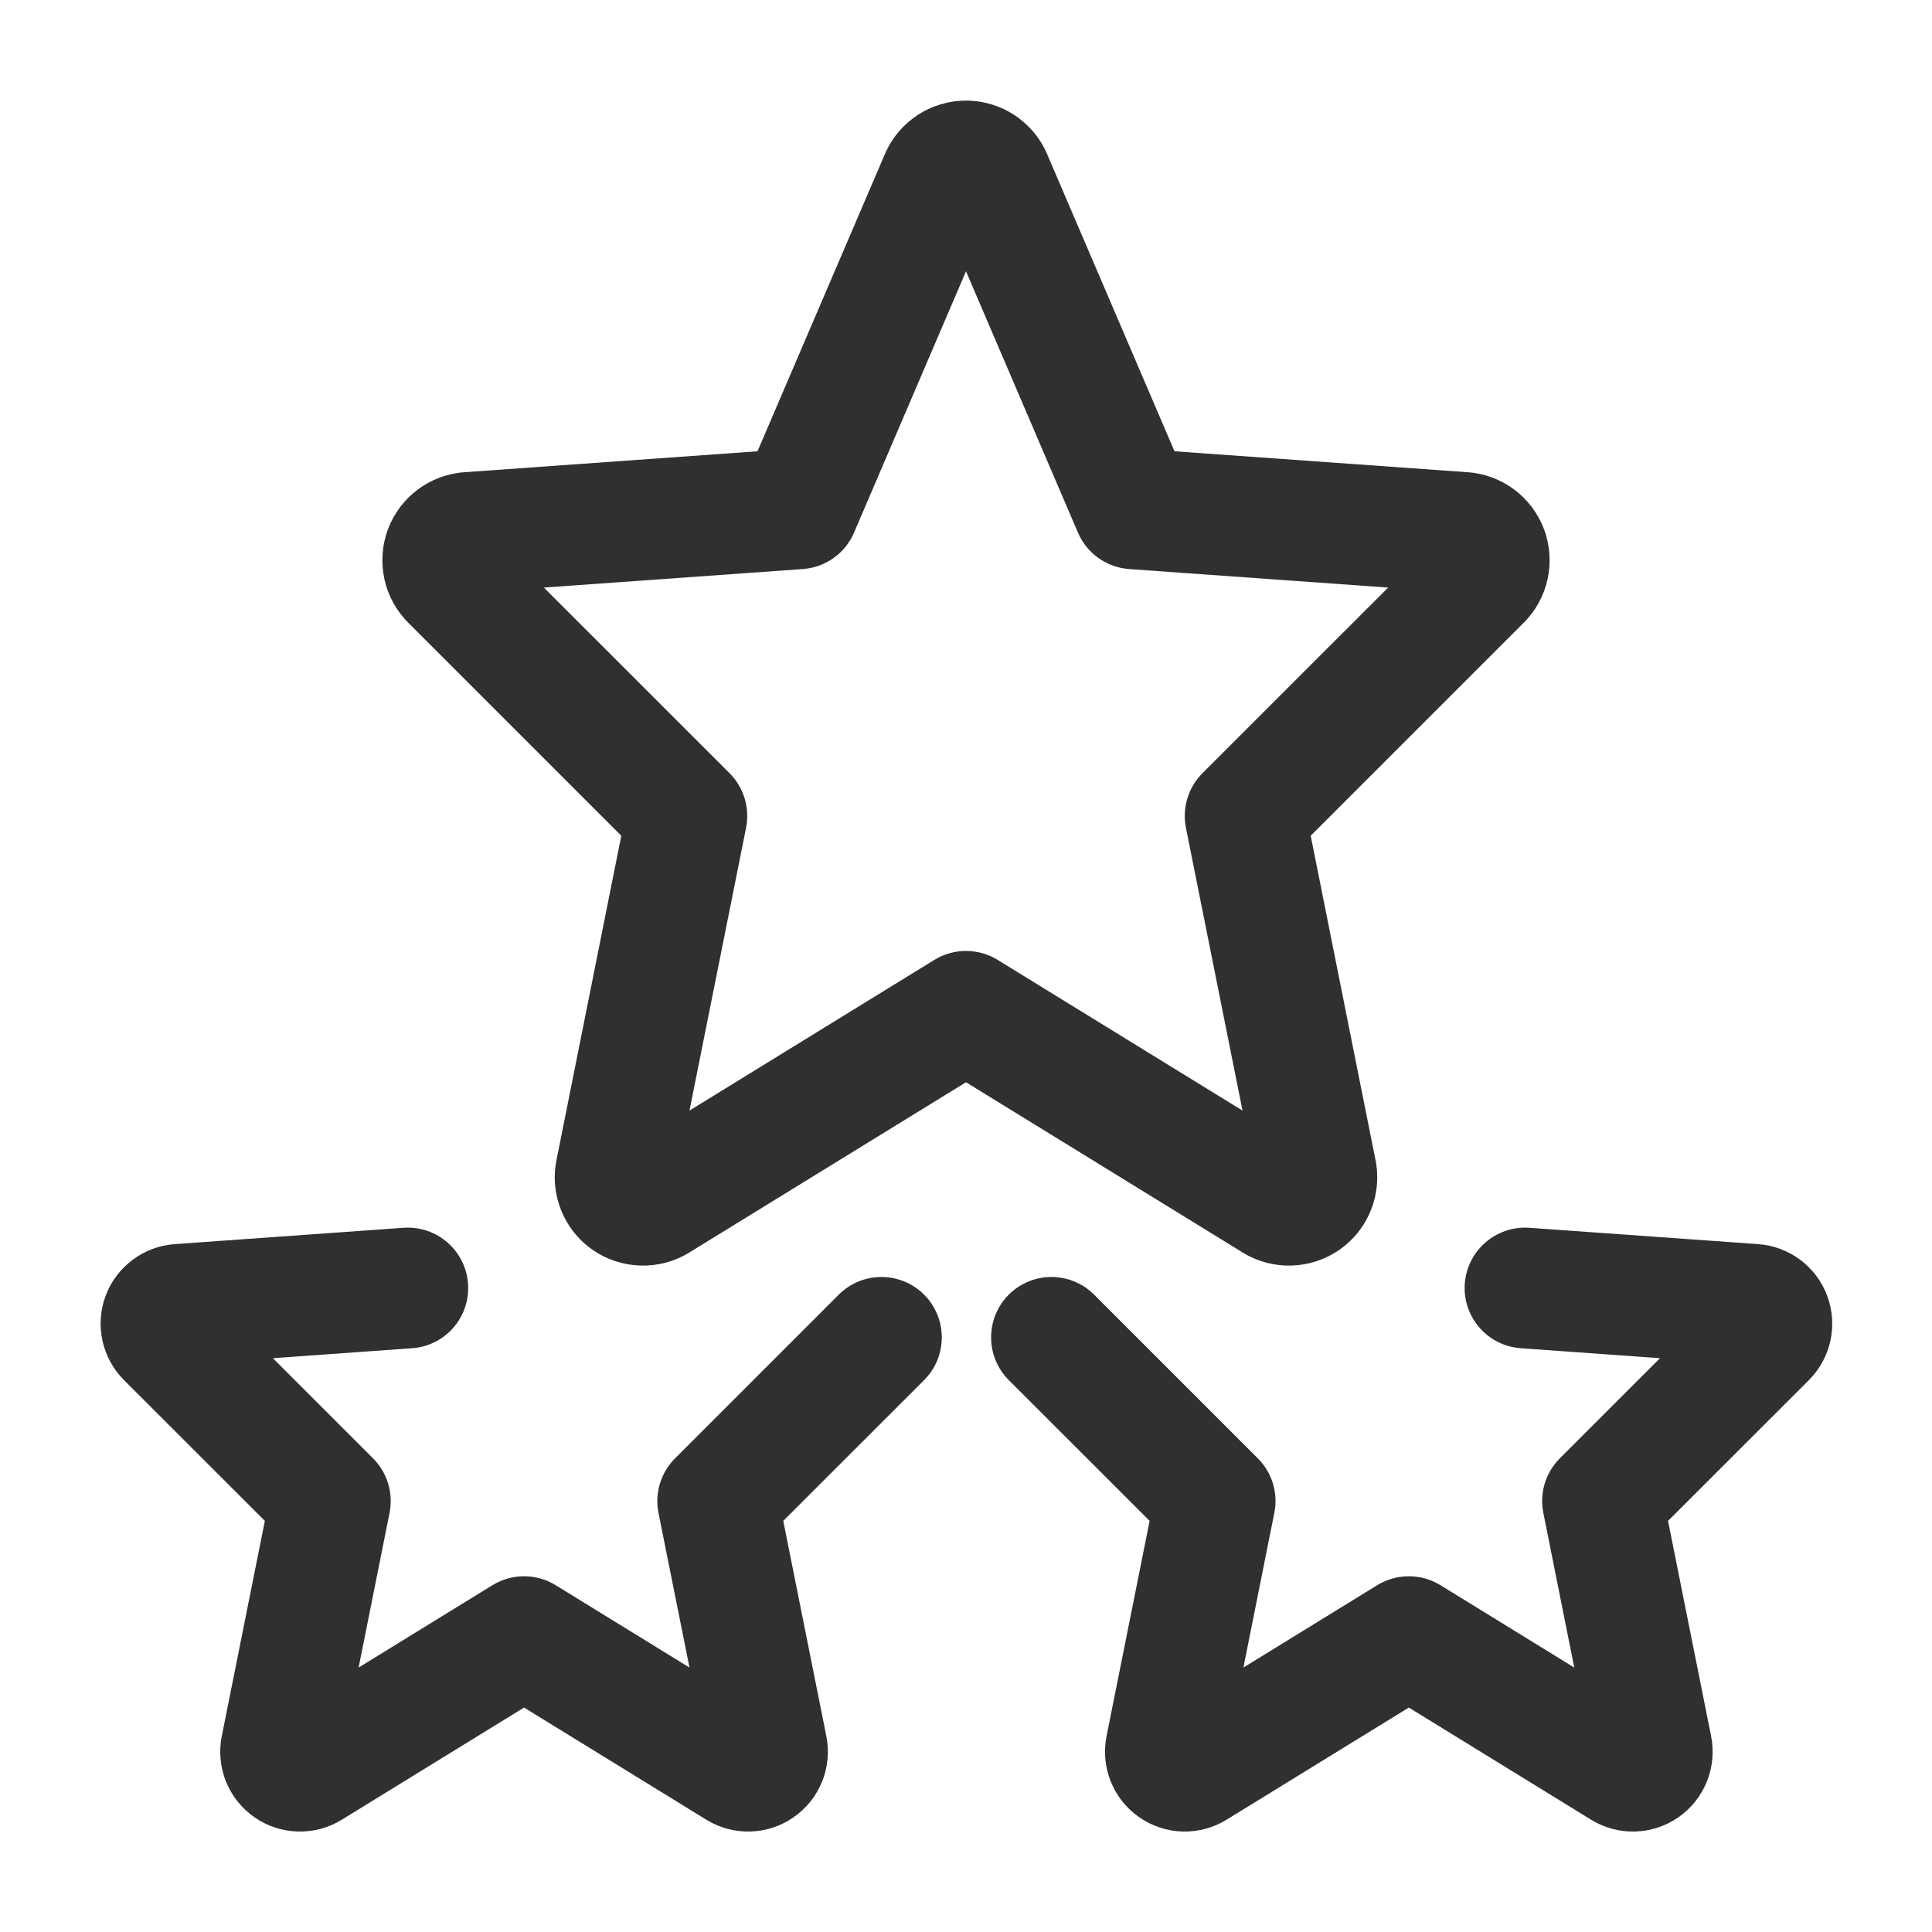 <svg width="24" height="24" viewBox="0 0 24 24" fill="none" xmlns="http://www.w3.org/2000/svg">
<path fill-rule="evenodd" clip-rule="evenodd" d="M12 13.444L8.563 15.559C8.191 15.788 7.719 15.774 7.361 15.525C7.003 15.276 6.827 14.838 6.913 14.41L7.718 10.382L5.071 7.735C4.768 7.432 4.669 6.979 4.819 6.576C4.969 6.174 5.34 5.896 5.769 5.866L9.41 5.606L10.992 1.915C11.165 1.511 11.561 1.25 12 1.25C12.439 1.25 12.835 1.511 13.008 1.915L14.59 5.606L18.231 5.866C18.66 5.896 19.031 6.174 19.181 6.576C19.331 6.979 19.232 7.432 18.929 7.735L16.282 10.382L17.087 14.41C17.173 14.838 16.997 15.276 16.639 15.525C16.281 15.774 15.809 15.788 15.437 15.559L12 13.444ZM6.756 7.299L9.063 9.605C9.24 9.783 9.317 10.037 9.268 10.283L8.565 13.796L11.607 11.924C11.848 11.776 12.152 11.776 12.393 11.924L15.435 13.796L14.732 10.283C14.683 10.037 14.76 9.783 14.937 9.605L17.244 7.299L14.027 7.069C13.747 7.049 13.502 6.875 13.391 6.617L12 3.37L10.609 6.617C10.498 6.875 10.253 7.049 9.973 7.069L6.756 7.299Z" fill="#303030"/>
<path fill-rule="evenodd" clip-rule="evenodd" d="M15.446 20.715L17.108 19.692C17.349 19.544 17.653 19.544 17.894 19.692L19.556 20.715L19.172 18.794C19.122 18.548 19.199 18.294 19.377 18.116L20.621 16.872L18.891 16.748C18.478 16.719 18.167 16.36 18.196 15.947C18.226 15.534 18.585 15.223 18.998 15.252L21.841 15.455C22.228 15.483 22.563 15.734 22.698 16.097C22.834 16.46 22.745 16.869 22.471 17.144L20.721 18.893L21.256 21.567C21.333 21.954 21.174 22.349 20.851 22.574C20.527 22.8 20.101 22.812 19.765 22.605L17.501 21.212L15.237 22.605C14.901 22.812 14.475 22.8 14.151 22.574C13.828 22.349 13.669 21.954 13.746 21.567L14.281 18.893L12.531 17.144C12.239 16.851 12.239 16.376 12.531 16.083C12.824 15.79 13.299 15.79 13.592 16.083L15.625 18.116C15.803 18.294 15.88 18.548 15.83 18.794L15.446 20.715Z" fill="#303030"/>
<path fill-rule="evenodd" clip-rule="evenodd" d="M3.39 16.872L4.634 18.116C4.812 18.294 4.888 18.548 4.839 18.794L4.455 20.715L6.117 19.692C6.358 19.544 6.662 19.544 6.903 19.692L8.565 20.715L8.18 18.794C8.131 18.548 8.208 18.294 8.386 18.116L10.419 16.083C10.712 15.79 11.187 15.79 11.48 16.083C11.772 16.376 11.772 16.851 11.48 17.144L9.73 18.893L10.265 21.567C10.342 21.954 10.183 22.349 9.859 22.574C9.536 22.8 9.11 22.812 8.774 22.605L6.51 21.212L4.246 22.605C3.91 22.812 3.484 22.8 3.16 22.574C2.837 22.349 2.678 21.954 2.755 21.567L3.29 18.893L1.54 17.144C1.266 16.869 1.177 16.46 1.312 16.097C1.448 15.734 1.783 15.483 2.17 15.455L5.013 15.252C5.426 15.223 5.785 15.534 5.814 15.947C5.844 16.36 5.533 16.719 5.12 16.748L3.39 16.872Z" fill="#303030"/>
</svg>

